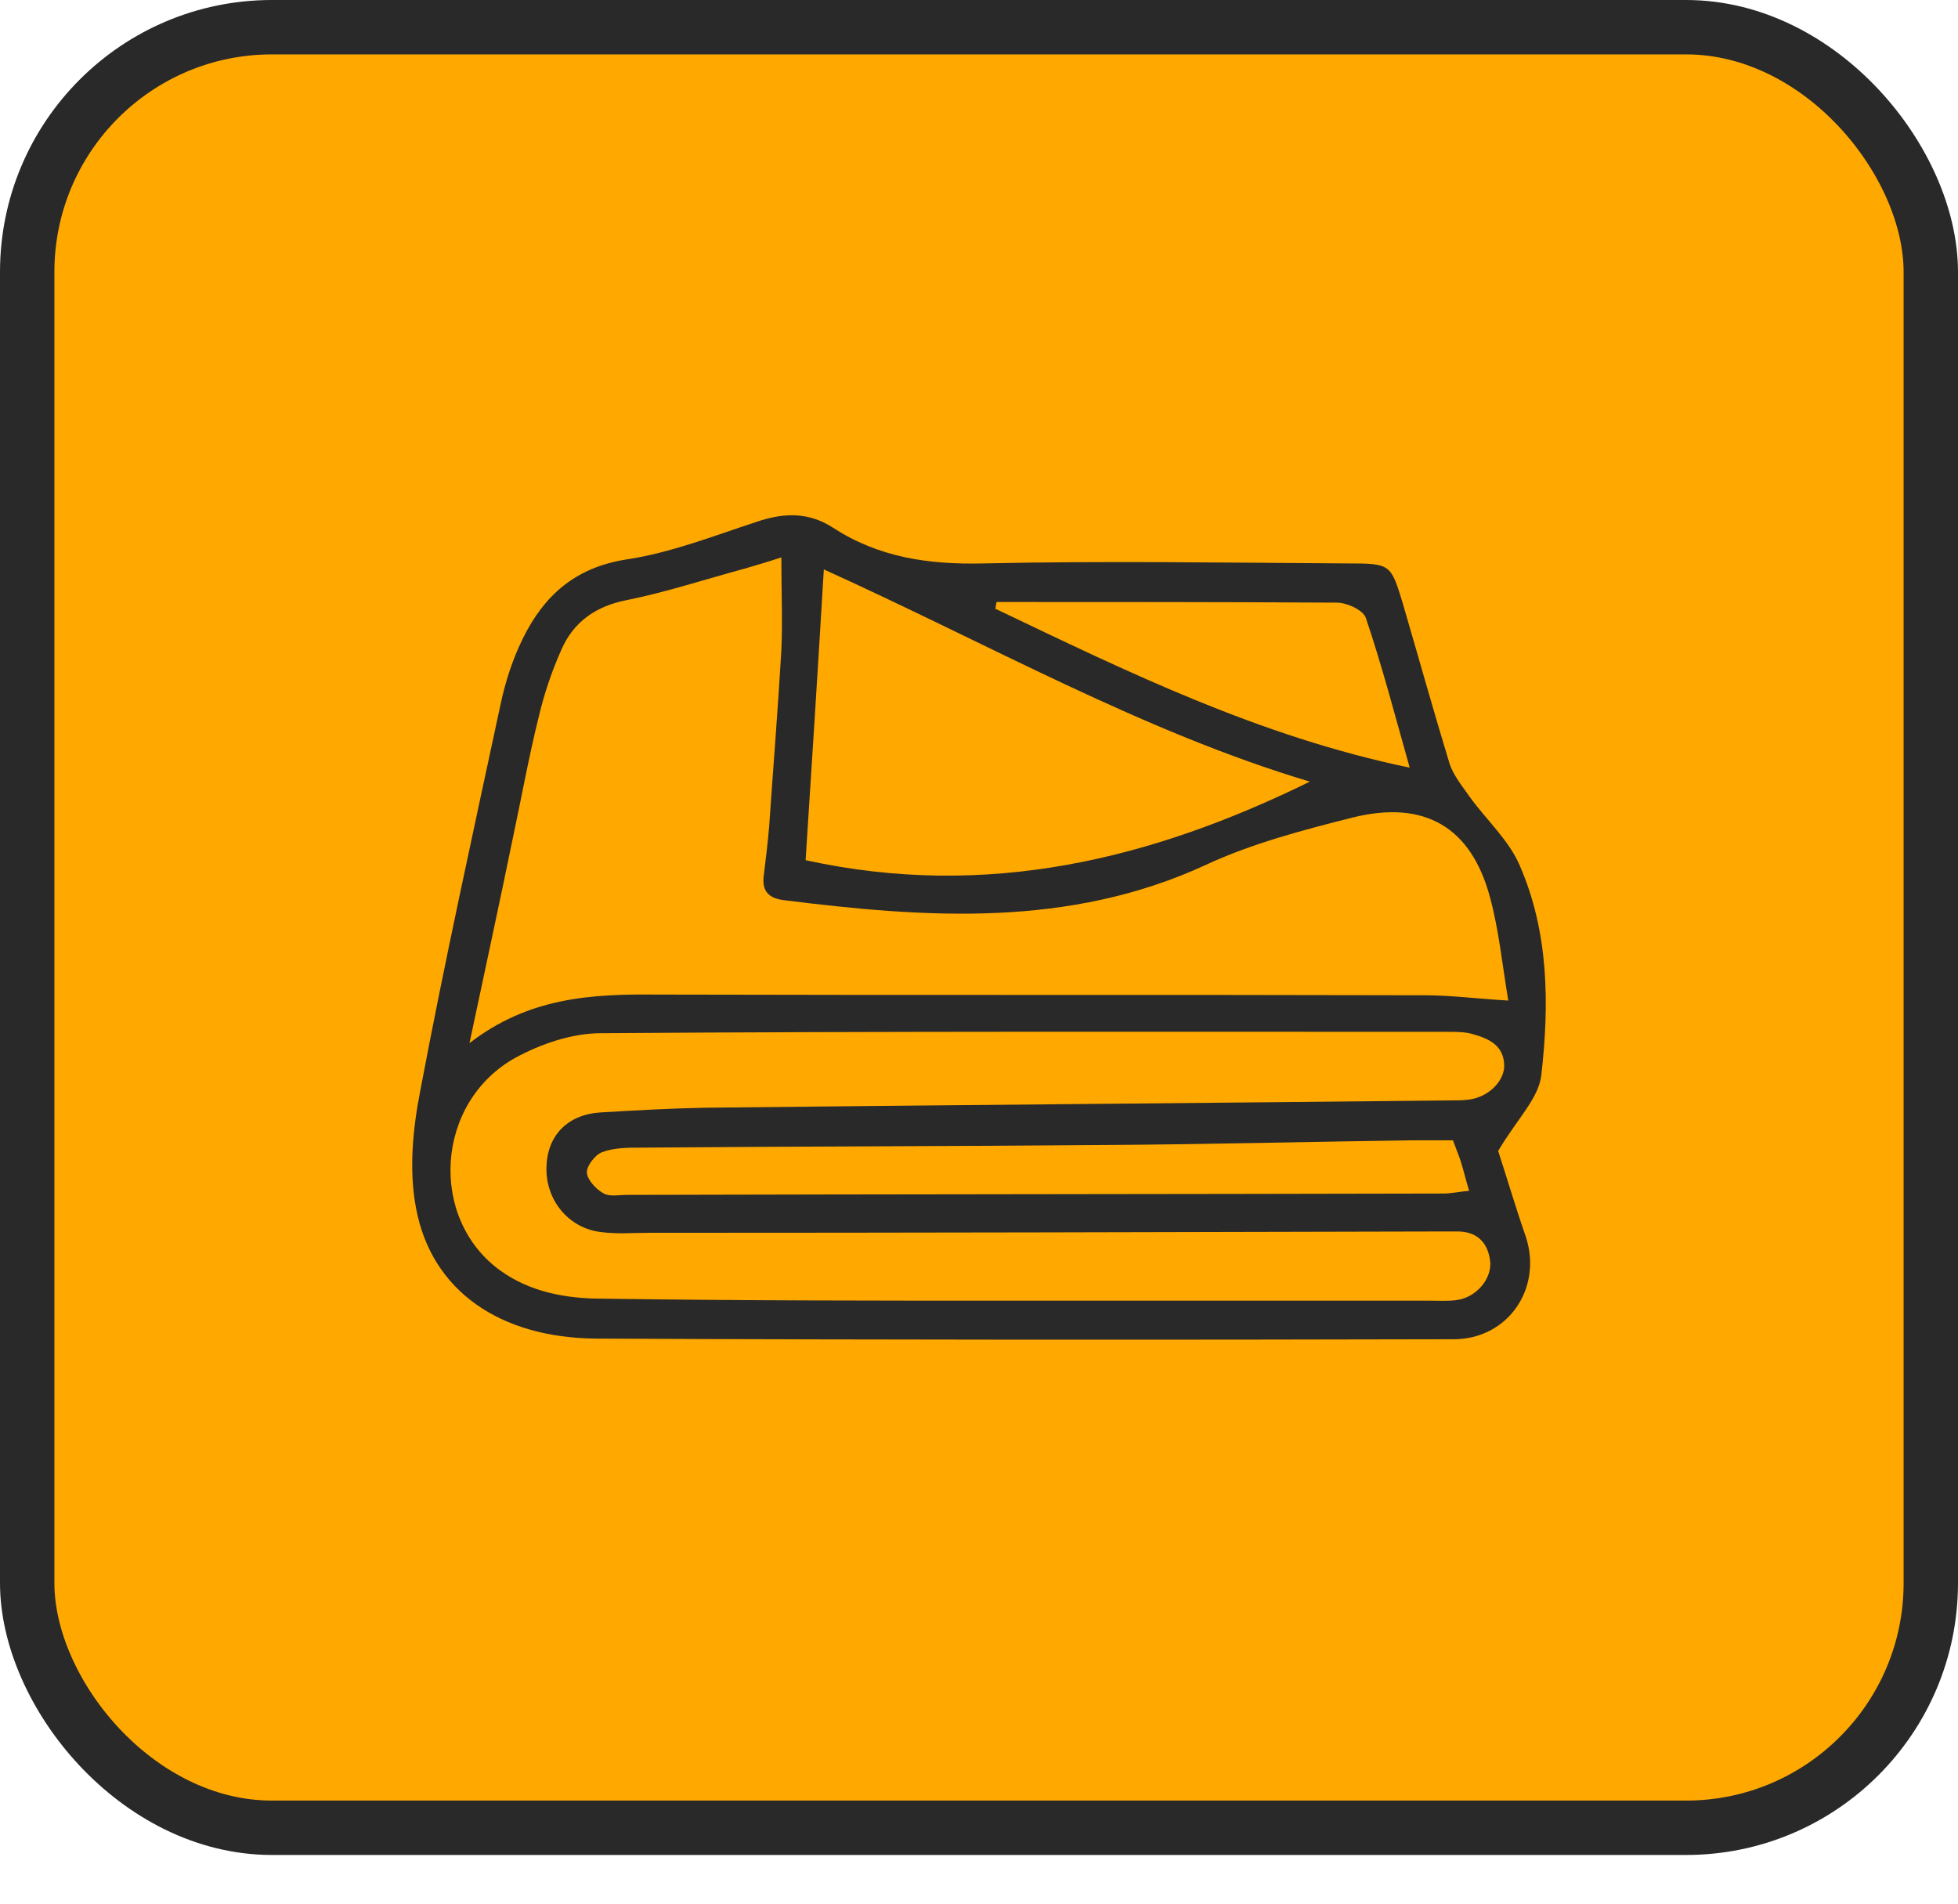 <svg width="36" height="35" viewBox="0 0 36 35" fill="#FFA800" xmlns="http://www.w3.org/2000/svg">
  <rect x="0.5" y="0.5" width="35" height="33.105" rx="4.5" stroke="#292929"/>
  <path d="M27.545 21.161C27.682 21.577 27.855 22.165 28.054 22.739C28.364 23.681 27.731 24.623 26.726 24.623C21.477 24.636 16.215 24.636 10.965 24.611C9.19 24.599 7.937 23.73 7.652 22.226C7.515 21.528 7.589 20.758 7.726 20.06C8.173 17.687 8.694 15.326 9.203 12.952C9.29 12.536 9.426 12.12 9.612 11.741C9.997 10.958 10.568 10.432 11.524 10.285C12.33 10.163 13.112 9.857 13.894 9.6C14.39 9.429 14.85 9.404 15.309 9.698C16.152 10.248 17.071 10.383 18.076 10.359C20.31 10.31 22.544 10.346 24.778 10.359C25.572 10.359 25.572 10.371 25.795 11.105C26.081 12.084 26.354 13.062 26.652 14.041C26.726 14.261 26.887 14.457 27.024 14.653C27.334 15.081 27.744 15.448 27.942 15.913C28.476 17.136 28.488 18.458 28.339 19.767C28.29 20.195 27.893 20.574 27.545 21.161ZM8.632 19.179C9.724 18.335 10.878 18.274 12.07 18.286C16.785 18.299 21.501 18.286 26.205 18.299C26.664 18.299 27.136 18.36 27.731 18.396C27.62 17.724 27.558 17.1 27.396 16.5C27.049 15.203 26.192 14.702 24.864 15.032C23.946 15.264 23.015 15.509 22.172 15.901C19.652 17.063 17.034 16.879 14.403 16.549C14.117 16.512 14.006 16.366 14.043 16.096C14.08 15.79 14.117 15.497 14.142 15.191C14.216 14.114 14.303 13.038 14.366 11.961C14.39 11.423 14.366 10.873 14.366 10.248C14.105 10.334 13.894 10.395 13.683 10.457C12.963 10.652 12.256 10.885 11.536 11.031C10.953 11.142 10.543 11.435 10.32 11.949C10.146 12.341 10.009 12.744 9.91 13.16C9.724 13.906 9.588 14.665 9.426 15.424C9.178 16.635 8.917 17.834 8.632 19.179ZM18.659 23.914C21.203 23.914 23.748 23.914 26.292 23.914C26.453 23.914 26.627 23.926 26.788 23.902C27.148 23.853 27.446 23.498 27.396 23.168C27.347 22.825 27.136 22.629 26.763 22.642C26.602 22.642 26.428 22.642 26.267 22.642C21.489 22.654 16.711 22.666 11.933 22.666C11.648 22.666 11.35 22.691 11.064 22.654C10.469 22.593 10.034 22.079 10.047 21.467C10.059 20.88 10.431 20.488 11.052 20.452C11.685 20.415 12.33 20.378 12.976 20.366C17.543 20.317 22.109 20.28 26.676 20.232C26.776 20.232 26.887 20.232 26.987 20.219C27.347 20.183 27.644 19.901 27.657 19.608C27.657 19.216 27.371 19.094 27.061 19.008C26.925 18.971 26.776 18.971 26.627 18.971C21.439 18.971 16.239 18.959 11.052 18.996C10.518 18.996 9.947 19.192 9.476 19.448C7.999 20.268 7.875 22.409 9.203 23.363C9.749 23.755 10.407 23.877 11.077 23.877C13.608 23.914 16.14 23.914 18.659 23.914ZM15.147 10.469C15.036 12.328 14.924 14.09 14.812 15.815C18.163 16.549 21.191 15.79 24.083 14.371C21.017 13.454 18.2 11.851 15.147 10.469ZM26.714 20.965C26.453 20.965 26.23 20.965 25.994 20.965C24.132 20.99 22.271 21.039 20.409 21.051C17.543 21.076 14.676 21.076 11.796 21.1C11.548 21.1 11.288 21.1 11.064 21.186C10.94 21.235 10.779 21.443 10.791 21.565C10.804 21.7 10.965 21.871 11.102 21.944C11.213 22.005 11.387 21.969 11.524 21.969C16.525 21.956 21.539 21.956 26.54 21.944C26.689 21.944 26.838 21.907 27.012 21.895C26.949 21.687 26.912 21.528 26.863 21.369C26.825 21.247 26.776 21.137 26.714 20.965ZM18.324 11.068C18.312 11.105 18.312 11.154 18.299 11.191C20.732 12.353 23.152 13.54 25.919 14.114C25.646 13.148 25.411 12.243 25.113 11.362C25.063 11.215 24.765 11.08 24.579 11.08C22.494 11.068 20.409 11.068 18.324 11.068Z" fill="#292929"/>
</svg>
